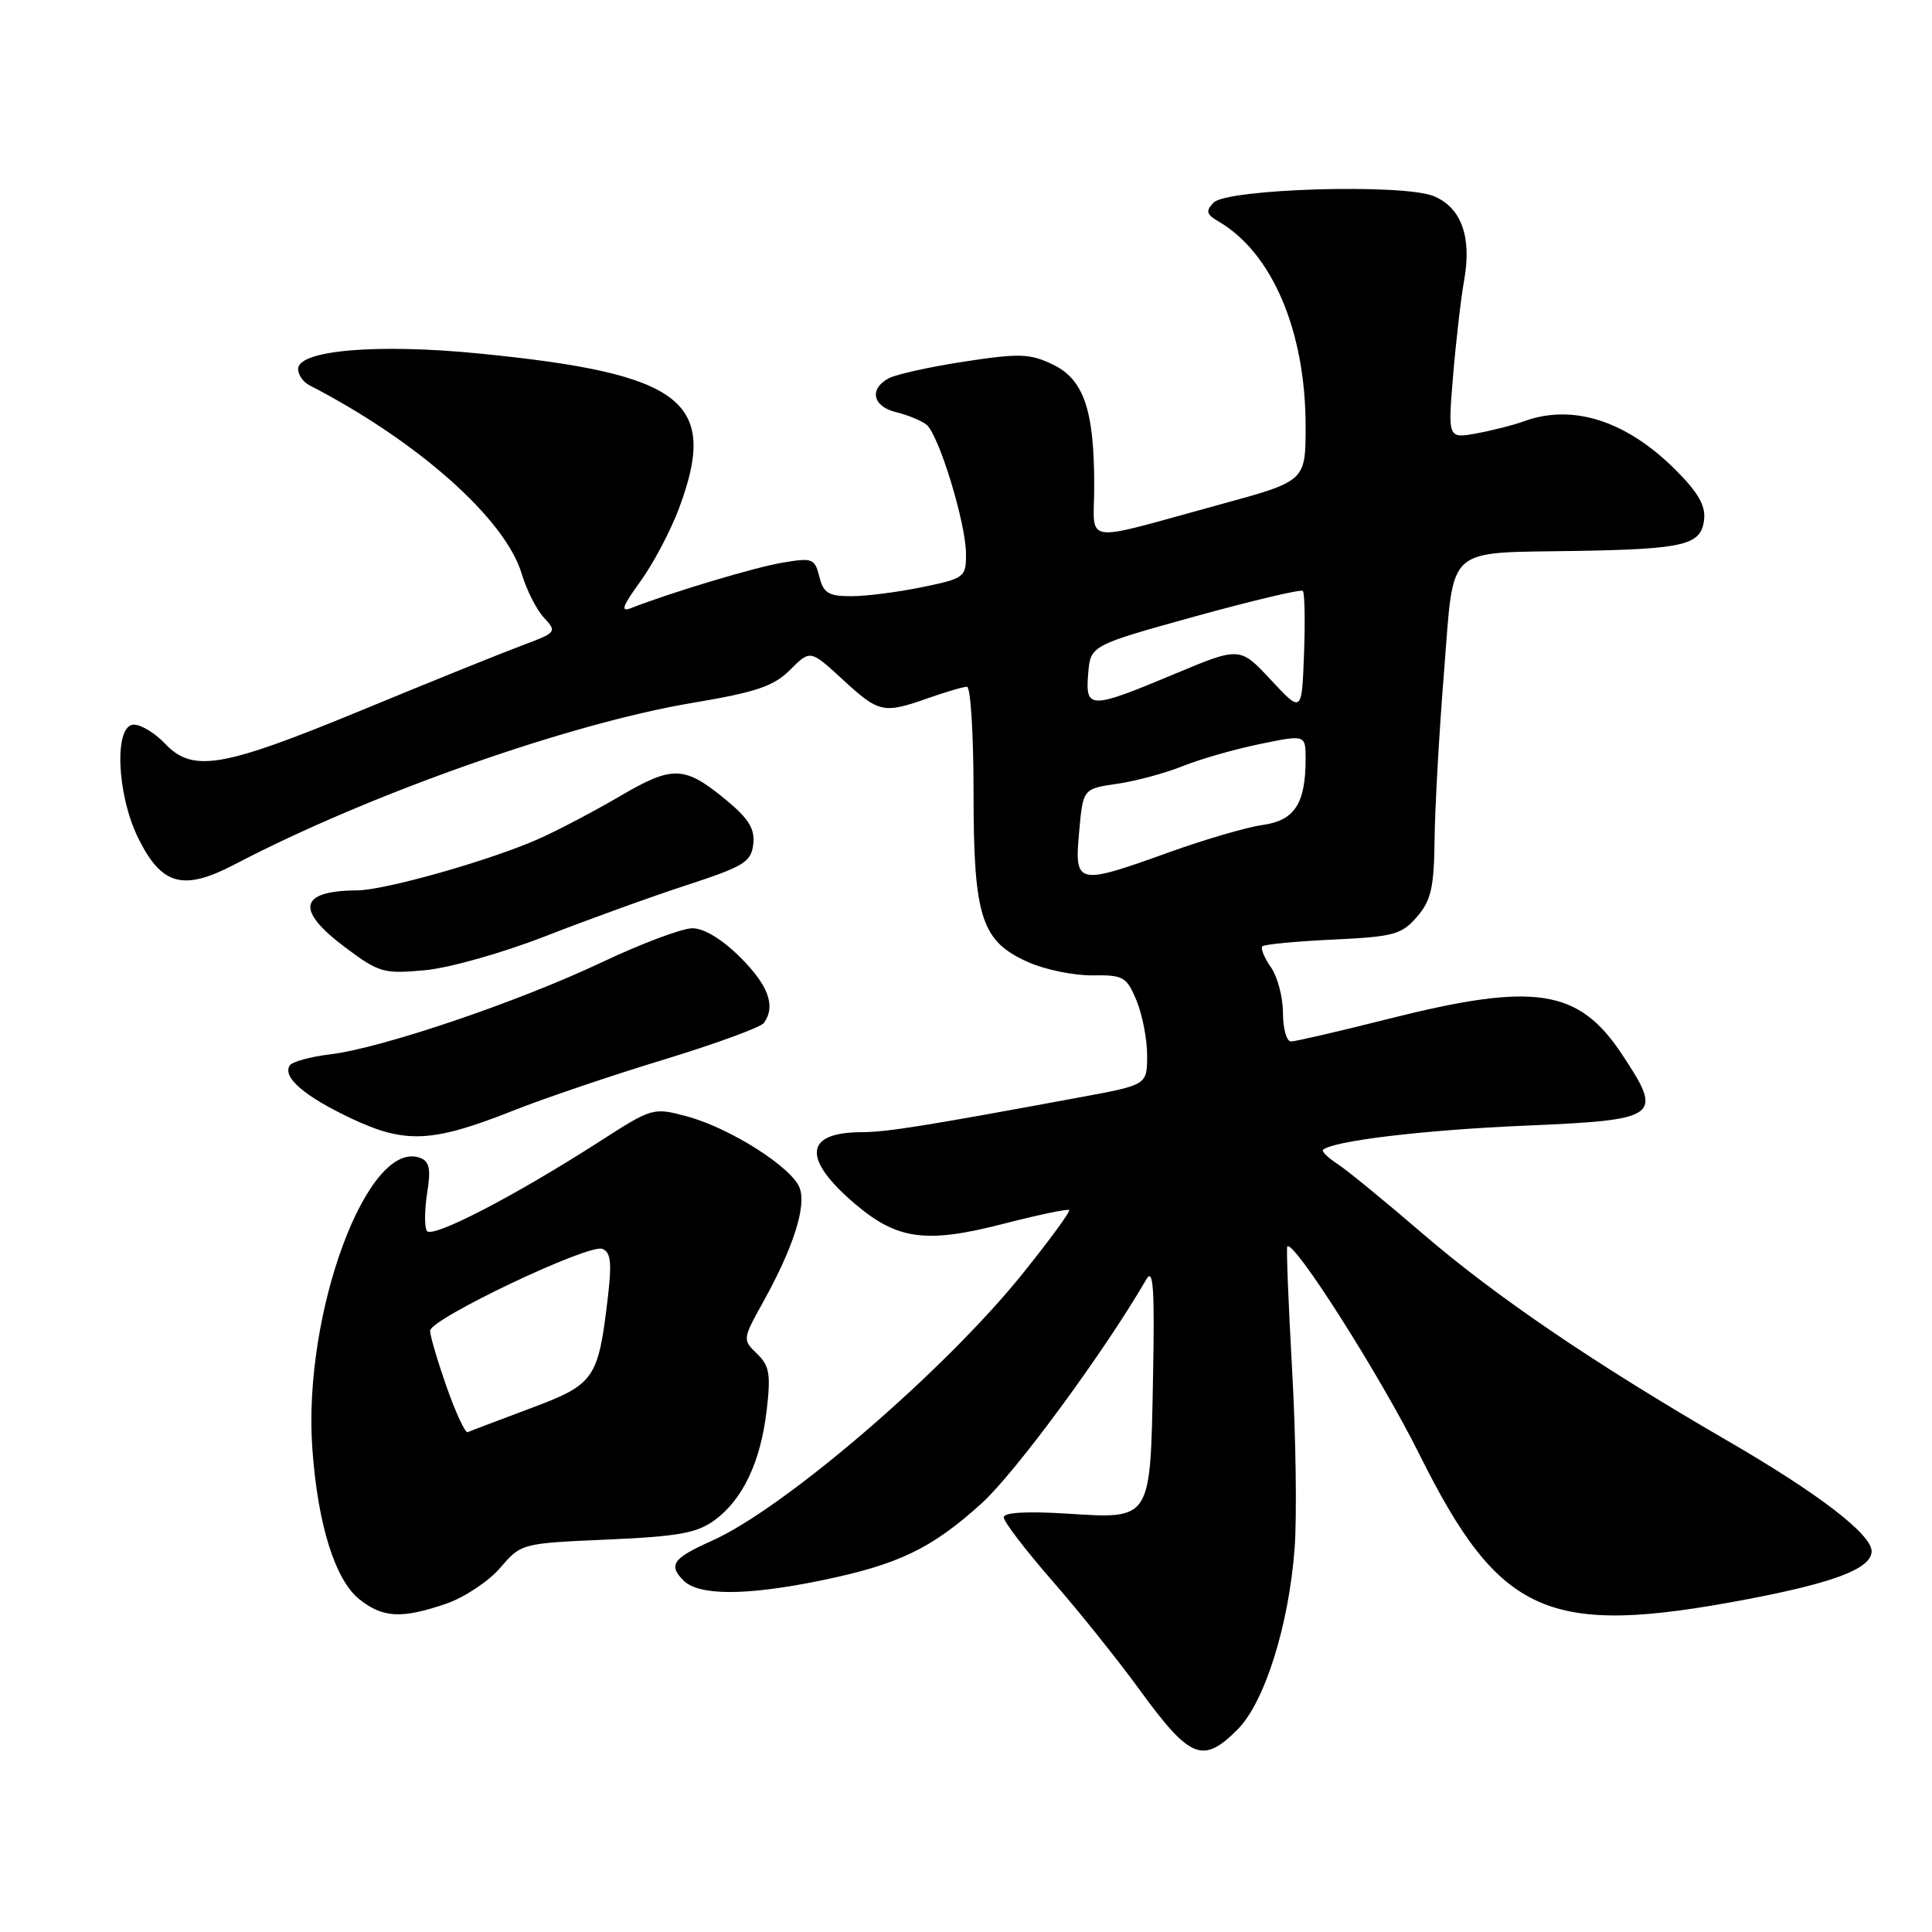 <?xml version="1.0" encoding="UTF-8" standalone="no"?>
<!DOCTYPE svg PUBLIC "-//W3C//DTD SVG 1.1//EN" "http://www.w3.org/Graphics/SVG/1.1/DTD/svg11.dtd" >
<svg xmlns="http://www.w3.org/2000/svg" xmlns:xlink="http://www.w3.org/1999/xlink" version="1.1" viewBox="0 0 256 256">
 <g >
 <path fill="currentColor"
d=" M 163.98 229.17 C 167.56 225.59 170.77 215.41 171.54 205.21 C 171.86 200.97 171.71 190.30 171.21 181.50 C 170.72 172.70 170.43 165.35 170.57 165.17 C 171.36 164.15 182.87 182.25 188.07 192.70 C 198.75 214.13 205.06 216.93 231.45 211.92 C 243.10 209.71 248.00 207.82 248.00 205.55 C 248.00 203.31 240.96 197.90 228.99 190.96 C 211.32 180.72 198.21 171.81 188.53 163.48 C 183.60 159.24 178.53 155.08 177.25 154.25 C 175.98 153.41 175.10 152.57 175.30 152.37 C 176.48 151.19 188.60 149.73 202.00 149.16 C 219.98 148.39 220.45 148.05 214.92 139.70 C 209.16 131.00 203.34 130.12 184.00 135.00 C 177.46 136.65 171.64 138.00 171.06 138.00 C 170.48 138.00 170.00 136.30 170.00 134.22 C 170.00 132.14 169.28 129.42 168.40 128.16 C 167.52 126.90 167.01 125.66 167.27 125.39 C 167.54 125.13 171.75 124.73 176.63 124.50 C 184.68 124.12 185.71 123.84 187.75 121.49 C 189.64 119.30 190.01 117.66 190.09 111.19 C 190.14 106.96 190.70 96.99 191.34 89.04 C 192.71 71.99 191.25 73.31 209.00 73.00 C 223.22 72.75 225.41 72.22 225.80 68.88 C 226.02 67.01 225.02 65.26 222.04 62.28 C 215.47 55.71 208.33 53.44 201.82 55.86 C 200.54 56.33 197.78 57.03 195.68 57.42 C 191.85 58.12 191.85 58.12 192.54 49.81 C 192.92 45.24 193.58 39.52 194.01 37.11 C 195.03 31.37 193.63 27.50 189.98 25.99 C 185.92 24.31 162.58 25.00 160.80 26.85 C 159.73 27.97 159.85 28.41 161.47 29.35 C 168.58 33.49 173.00 43.90 173.00 56.48 C 173.00 63.75 173.00 63.75 161.75 66.82 C 142.84 71.98 145.00 72.30 144.99 64.36 C 144.99 54.29 143.60 50.25 139.46 48.28 C 136.44 46.84 135.06 46.80 127.79 47.91 C 123.26 48.60 118.75 49.60 117.77 50.12 C 115.12 51.54 115.63 53.87 118.75 54.62 C 120.26 54.98 122.06 55.72 122.75 56.26 C 124.39 57.55 128.00 69.34 128.00 73.41 C 128.00 76.49 127.81 76.64 122.19 77.80 C 118.99 78.46 114.77 79.00 112.80 79.00 C 109.78 79.00 109.11 78.59 108.57 76.42 C 107.96 74.00 107.66 73.88 103.71 74.55 C 100.01 75.17 89.00 78.47 83.63 80.57 C 82.18 81.14 82.45 80.36 84.85 77.05 C 86.55 74.71 88.85 70.35 89.97 67.36 C 95.28 53.16 90.60 49.53 63.56 46.85 C 50.01 45.50 39.50 46.40 39.50 48.89 C 39.50 49.66 40.17 50.63 41.00 51.05 C 55.32 58.43 66.95 68.75 69.13 76.03 C 69.77 78.18 71.10 80.81 72.09 81.86 C 73.82 83.72 73.74 83.83 69.19 85.52 C 66.61 86.48 57.02 90.35 47.87 94.13 C 29.41 101.75 25.54 102.41 21.85 98.52 C 20.56 97.15 18.71 96.03 17.75 96.02 C 15.10 95.99 15.44 105.18 18.29 111.00 C 21.41 117.34 24.26 118.12 31.15 114.51 C 48.87 105.24 75.31 95.91 91.66 93.15 C 100.25 91.71 102.51 90.94 104.71 88.74 C 107.37 86.09 107.37 86.09 111.66 90.04 C 116.48 94.48 117.04 94.60 123.00 92.50 C 125.34 91.68 127.64 91.00 128.13 91.00 C 128.61 91.00 129.00 97.28 129.00 104.97 C 129.00 121.62 130.01 124.74 136.31 127.52 C 138.55 128.50 142.36 129.28 144.78 129.24 C 148.85 129.18 149.28 129.43 150.59 132.56 C 151.36 134.42 152.00 137.69 152.00 139.84 C 152.00 143.75 152.00 143.75 143.25 145.37 C 122.30 149.25 117.57 150.00 114.14 150.02 C 106.60 150.05 106.26 153.50 113.22 159.46 C 118.86 164.28 122.67 164.81 132.92 162.17 C 137.55 160.98 141.49 160.15 141.67 160.34 C 141.86 160.52 139.08 164.32 135.50 168.77 C 125.15 181.65 103.92 199.90 94.29 204.18 C 89.16 206.47 88.52 207.37 90.56 209.42 C 92.60 211.46 98.86 211.46 108.79 209.42 C 119.03 207.32 123.41 205.22 130.04 199.23 C 134.54 195.16 146.33 179.12 151.91 169.50 C 152.82 167.93 153.01 170.78 152.78 182.60 C 152.42 201.59 152.62 201.27 141.34 200.56 C 135.99 200.23 133.00 200.41 133.00 201.06 C 133.00 201.62 135.88 205.39 139.41 209.44 C 142.94 213.48 148.12 219.95 150.94 223.82 C 157.69 233.10 159.37 233.79 163.98 229.17 Z  M 59.12 212.50 C 61.53 211.67 64.75 209.53 66.28 207.75 C 69.06 204.51 69.09 204.50 80.46 204.00 C 89.90 203.59 92.35 203.14 94.68 201.44 C 98.43 198.69 100.78 193.73 101.59 186.87 C 102.15 182.08 101.96 180.97 100.30 179.37 C 98.38 177.52 98.39 177.45 101.14 172.49 C 105.12 165.31 106.87 159.86 105.96 157.41 C 104.95 154.68 96.69 149.44 91.00 147.92 C 86.55 146.73 86.42 146.77 79.50 151.22 C 68.19 158.49 57.23 164.17 56.56 163.10 C 56.23 162.56 56.25 160.30 56.60 158.08 C 57.11 154.93 56.91 153.90 55.70 153.44 C 48.73 150.76 40.09 174.02 41.39 192.00 C 42.11 202.06 44.42 209.40 47.66 211.95 C 50.77 214.39 53.26 214.51 59.12 212.50 Z  M 68.06 147.14 C 72.15 145.52 81.12 142.48 88.00 140.39 C 94.88 138.29 100.83 136.11 101.23 135.54 C 102.81 133.31 101.84 130.60 98.12 126.88 C 95.69 124.46 93.30 123.00 91.75 123.00 C 90.39 123.00 85.00 125.02 79.78 127.49 C 68.69 132.75 50.55 138.90 43.72 139.71 C 41.09 140.03 38.69 140.69 38.38 141.19 C 37.42 142.75 40.31 145.24 46.50 148.18 C 53.72 151.59 57.26 151.42 68.06 147.14 Z  M 72.30 124.04 C 77.91 121.85 86.33 118.80 91.00 117.28 C 98.59 114.80 99.53 114.22 99.81 111.87 C 100.04 109.84 99.23 108.51 96.31 106.08 C 90.69 101.43 89.18 101.37 82.11 105.52 C 78.69 107.52 73.85 110.06 71.37 111.16 C 64.89 114.03 51.04 117.95 47.33 117.98 C 39.62 118.03 39.09 120.55 45.75 125.54 C 50.23 128.89 50.83 129.06 56.30 128.56 C 59.54 128.26 66.61 126.26 72.30 124.04 Z  M 142.99 110.26 C 143.50 104.52 143.50 104.52 148.00 103.86 C 150.47 103.51 154.38 102.45 156.68 101.53 C 158.97 100.60 163.58 99.28 166.93 98.59 C 173.00 97.34 173.00 97.34 173.00 100.60 C 173.00 106.48 171.53 108.72 167.32 109.31 C 165.22 109.60 159.68 111.22 155.00 112.90 C 142.67 117.34 142.36 117.27 142.99 110.26 Z  M 168.40 90.09 C 164.29 85.68 164.29 85.68 155.55 89.34 C 144.39 94.01 143.80 94.00 144.19 89.26 C 144.50 85.52 144.50 85.52 158.34 81.68 C 165.96 79.58 172.39 78.05 172.63 78.30 C 172.88 78.55 172.95 82.29 172.79 86.63 C 172.50 94.50 172.50 94.50 168.40 90.09 Z  M 59.18 183.77 C 57.97 180.32 56.98 176.97 56.99 176.33 C 57.00 174.76 78.00 164.78 79.81 165.48 C 80.92 165.91 81.08 167.27 80.56 171.76 C 79.27 182.78 78.83 183.42 70.24 186.63 C 66.02 188.21 62.30 189.62 61.97 189.77 C 61.65 189.92 60.39 187.22 59.18 183.77 Z "/>
</g>
</svg>